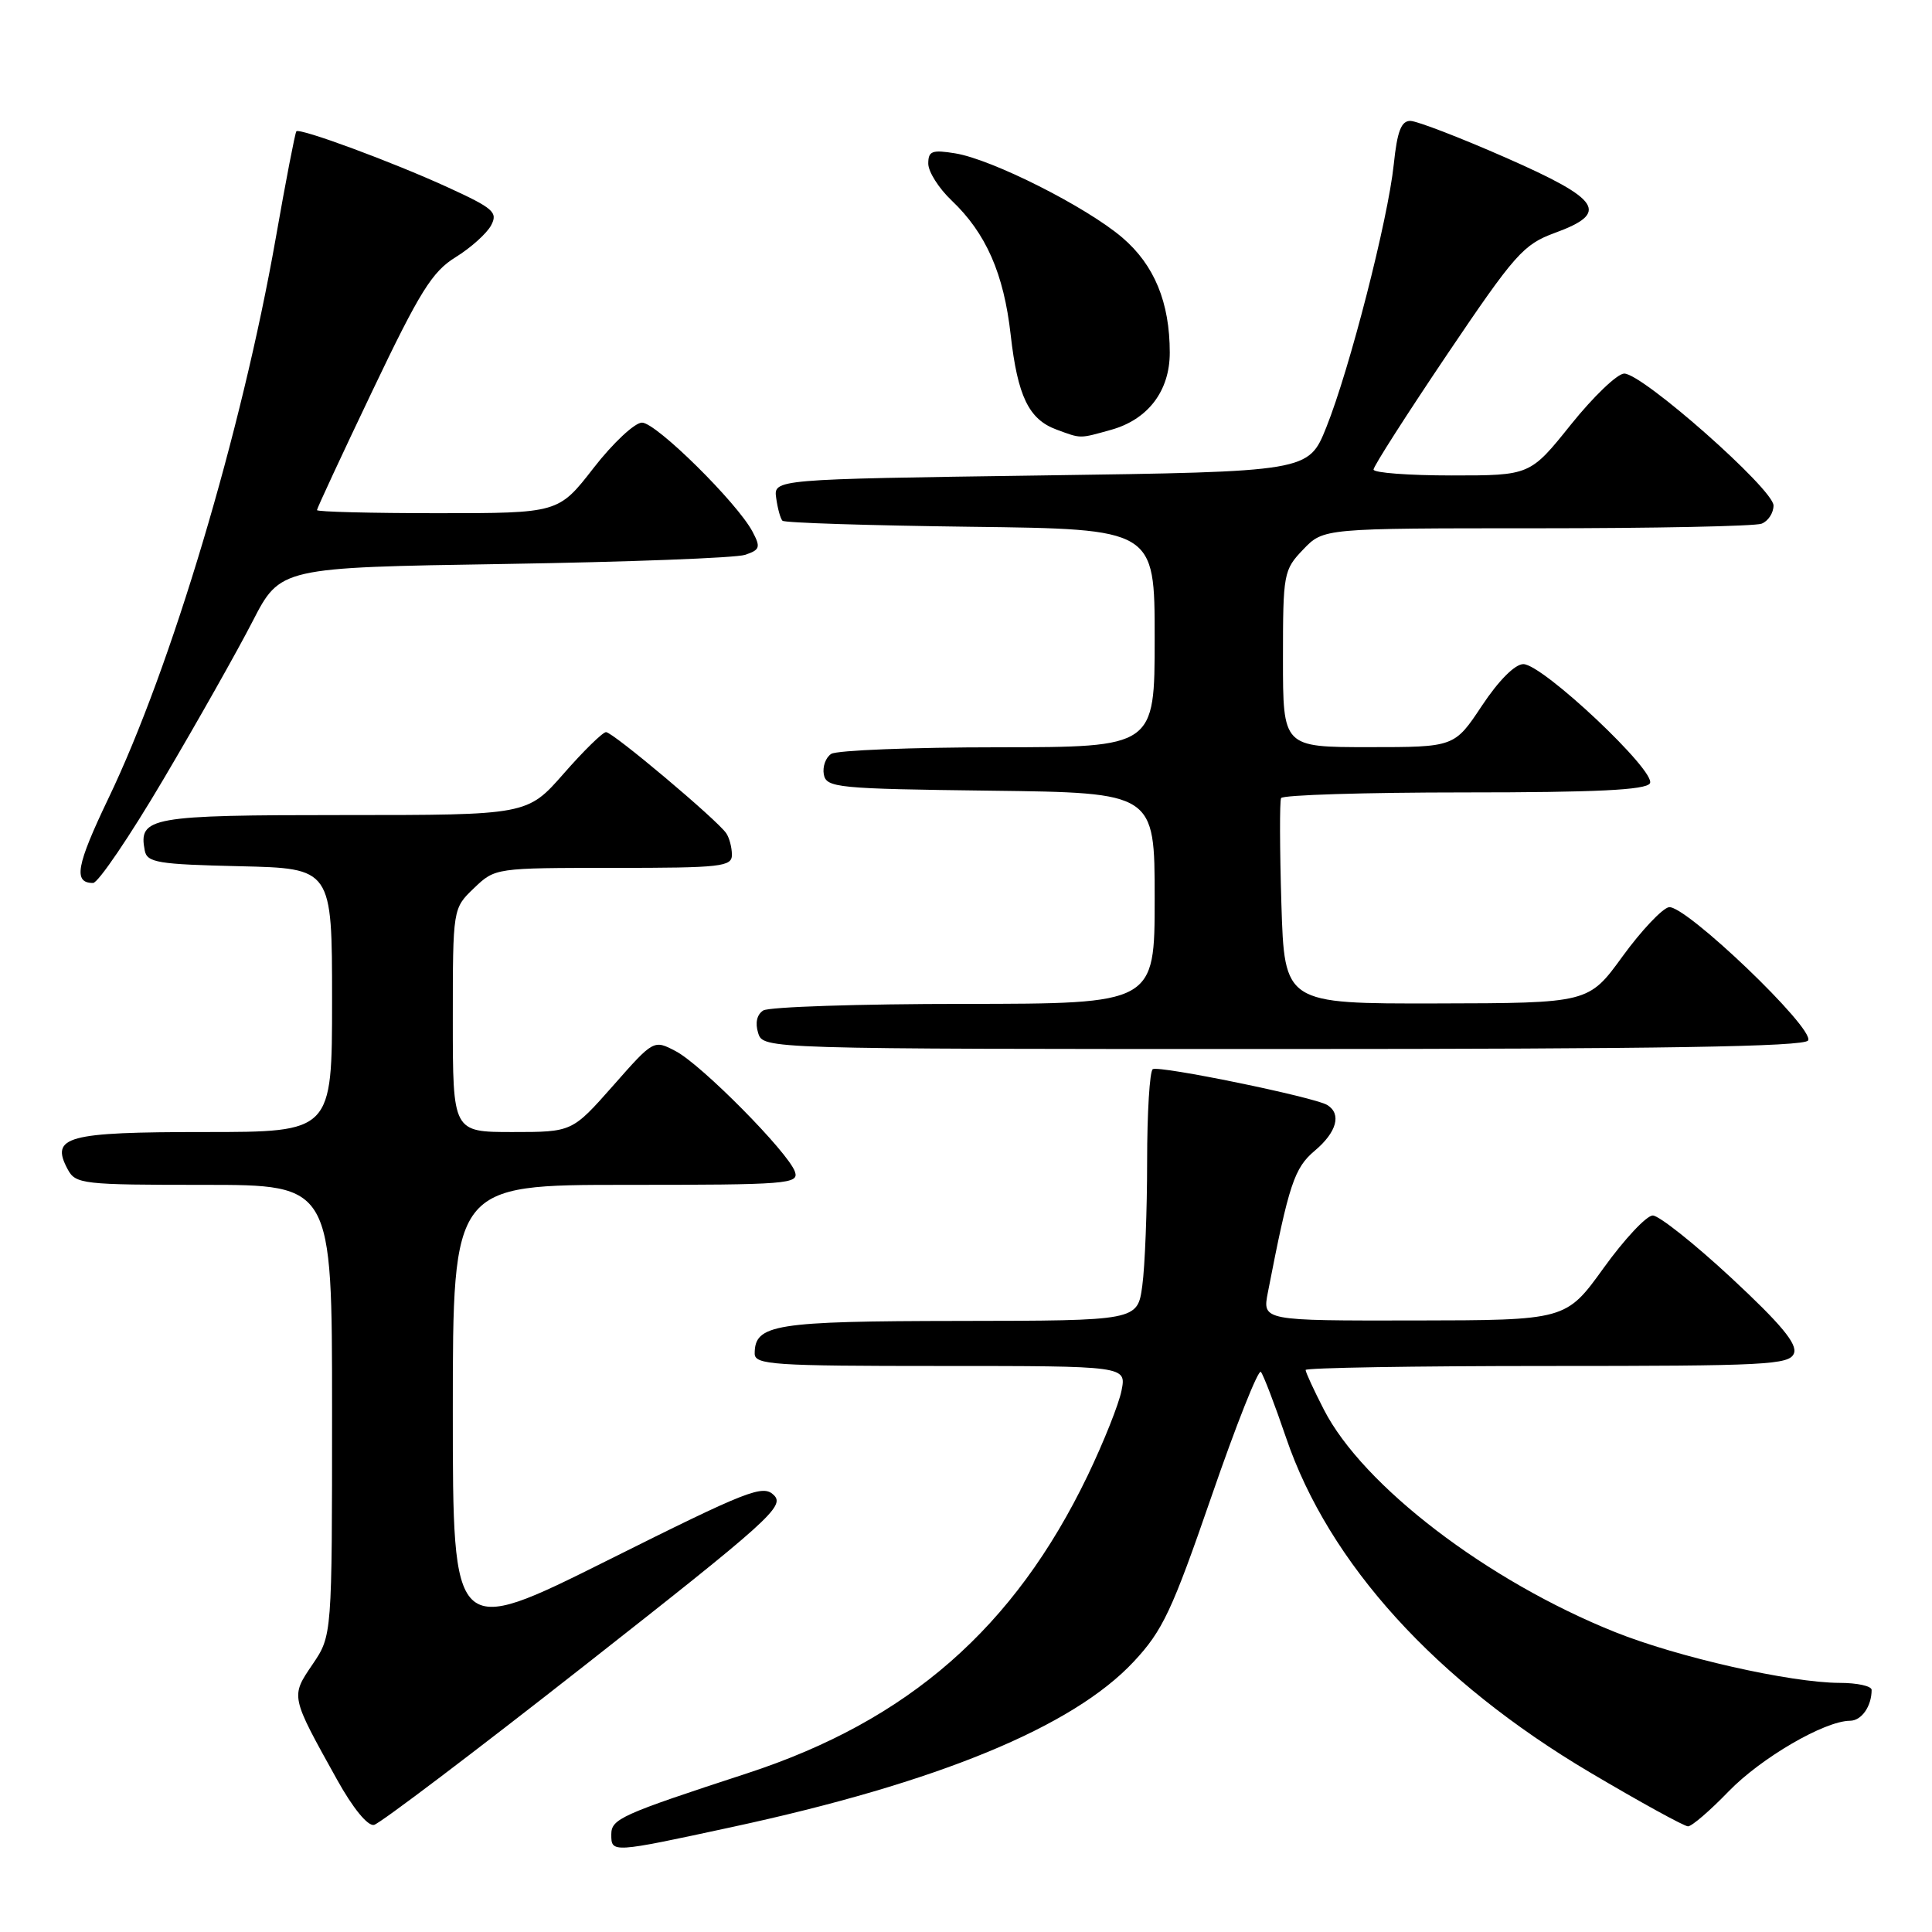 <?xml version="1.0" encoding="UTF-8" standalone="no"?>
<!DOCTYPE svg PUBLIC "-//W3C//DTD SVG 1.1//EN" "http://www.w3.org/Graphics/SVG/1.1/DTD/svg11.dtd" >
<svg xmlns="http://www.w3.org/2000/svg" xmlns:xlink="http://www.w3.org/1999/xlink" version="1.1" viewBox="0 0 256 256">
 <g >
 <path fill="currentColor"
d=" M 97.01 242.09 C 124.22 236.22 142.15 228.84 150.23 220.17 C 154.07 216.06 155.30 213.43 160.53 198.28 C 163.79 188.81 166.74 181.39 167.07 181.78 C 167.41 182.18 168.91 186.10 170.41 190.50 C 176.08 207.16 190.26 222.77 210.74 234.89 C 217.35 238.80 223.17 242.00 223.67 242.00 C 224.17 242.00 226.59 239.92 229.04 237.38 C 233.35 232.93 241.76 228.03 245.14 228.01 C 246.67 228.00 248.00 226.09 248.00 223.92 C 248.00 223.41 246.09 222.99 243.75 222.99 C 237.23 222.97 222.30 219.59 213.98 216.25 C 197.08 209.48 180.59 196.87 175.42 186.78 C 174.09 184.19 173.00 181.83 173.00 181.53 C 173.00 181.24 187.41 181.00 205.03 181.00 C 234.12 181.00 237.12 180.85 237.71 179.32 C 238.18 178.08 235.99 175.45 229.43 169.35 C 224.52 164.79 219.82 161.06 219.00 161.06 C 218.18 161.06 215.25 164.18 212.50 168.00 C 207.50 174.94 207.50 174.94 187.38 174.97 C 167.27 175.00 167.27 175.00 168.00 171.25 C 170.79 156.89 171.50 154.76 174.22 152.47 C 177.13 150.02 177.79 147.60 175.87 146.42 C 174.19 145.38 153.62 141.16 152.75 141.67 C 152.34 141.92 152.00 147.43 152.00 153.92 C 152.00 160.41 151.71 167.81 151.36 170.36 C 150.73 175.00 150.73 175.00 127.11 175.03 C 102.58 175.06 100.00 175.48 100.00 179.36 C 100.00 180.84 102.47 181.00 124.62 181.00 C 149.25 181.00 149.25 181.00 148.61 184.25 C 148.26 186.04 146.24 191.10 144.13 195.50 C 134.40 215.71 120.35 228.00 98.98 234.98 C 82.25 240.45 81.00 241.01 81.00 243.08 C 81.00 245.54 81.04 245.54 97.01 242.09 Z  M 77.56 220.61 C 101.88 201.51 104.02 199.59 102.56 198.13 C 101.10 196.67 99.22 197.41 80.48 206.77 C 60.00 216.99 60.00 216.99 60.00 187.00 C 60.00 157.00 60.00 157.00 82.97 157.00 C 104.41 157.00 105.90 156.88 105.33 155.25 C 104.44 152.69 92.99 141.11 89.56 139.30 C 86.62 137.75 86.62 137.75 81.22 143.88 C 75.81 150.00 75.81 150.00 67.90 150.00 C 60.00 150.00 60.00 150.00 60.00 135.19 C 60.00 120.37 60.00 120.37 62.80 117.69 C 65.61 115.00 65.63 115.00 81.30 115.00 C 95.59 115.00 97.00 114.84 96.98 113.25 C 96.98 112.29 96.64 111.01 96.23 110.41 C 95.05 108.66 81.19 97.00 80.30 97.01 C 79.86 97.02 77.33 99.49 74.69 102.51 C 69.87 108.00 69.87 108.00 45.56 108.00 C 19.84 108.00 18.33 108.27 19.18 112.70 C 19.49 114.30 20.91 114.53 31.76 114.78 C 44.00 115.06 44.00 115.06 44.00 132.53 C 44.00 150.00 44.00 150.00 27.12 150.00 C 8.80 150.00 6.64 150.59 8.97 154.94 C 10.02 156.90 10.92 157.00 27.04 157.00 C 44.00 157.00 44.00 157.00 44.00 186.86 C 44.00 216.72 44.00 216.72 41.42 220.53 C 38.50 224.83 38.47 224.68 44.66 235.81 C 46.76 239.59 48.72 241.99 49.56 241.81 C 50.33 241.64 62.93 232.10 77.56 220.61 Z  M 239.58 137.87 C 240.53 136.34 223.25 119.81 221.13 120.21 C 220.24 120.39 217.48 123.31 215.00 126.72 C 210.50 132.92 210.50 132.92 190.35 132.96 C 170.20 133.00 170.20 133.00 169.79 119.75 C 169.57 112.46 169.55 106.16 169.75 105.75 C 169.95 105.34 180.86 105.00 194.00 105.00 C 211.48 105.00 218.08 104.68 218.62 103.80 C 219.56 102.28 204.41 88.00 201.85 88.00 C 200.74 88.00 198.58 90.17 196.37 93.50 C 192.72 99.00 192.72 99.00 181.36 99.00 C 170.00 99.00 170.00 99.00 170.00 87.30 C 170.00 75.98 170.08 75.52 172.69 72.80 C 175.37 70.00 175.37 70.00 203.61 70.00 C 219.13 70.00 232.55 69.73 233.42 69.39 C 234.29 69.06 235.00 67.97 235.00 66.98 C 235.00 64.83 217.65 49.50 215.22 49.50 C 214.31 49.50 211.14 52.54 208.16 56.25 C 202.75 63.00 202.75 63.00 192.37 63.00 C 186.67 63.00 182.00 62.65 182.00 62.22 C 182.00 61.78 186.39 54.93 191.75 46.97 C 200.73 33.66 201.86 32.39 206.00 30.87 C 213.32 28.20 212.17 26.45 199.50 20.88 C 193.45 18.22 187.78 16.04 186.89 16.02 C 185.67 16.01 185.14 17.37 184.68 21.79 C 183.91 29.12 178.83 48.94 175.74 56.63 C 173.38 62.50 173.38 62.50 137.94 63.00 C 102.50 63.50 102.50 63.50 102.85 66.00 C 103.04 67.38 103.41 68.72 103.68 69.00 C 103.95 69.28 115.15 69.63 128.58 69.80 C 153.00 70.10 153.00 70.10 153.00 84.55 C 153.00 99.00 153.00 99.00 132.25 99.02 C 120.84 99.02 110.89 99.42 110.15 99.89 C 109.41 100.36 108.97 101.59 109.16 102.62 C 109.50 104.38 110.90 104.52 131.26 104.77 C 153.00 105.04 153.00 105.04 153.00 119.02 C 153.00 133.00 153.00 133.00 127.75 133.02 C 113.86 133.02 101.89 133.42 101.14 133.89 C 100.29 134.43 100.04 135.54 100.46 136.88 C 101.13 139.00 101.13 139.00 170.01 139.00 C 220.19 139.00 239.07 138.69 239.58 137.87 Z  M 21.66 103.25 C 26.13 95.69 31.44 86.28 33.46 82.35 C 37.14 75.20 37.14 75.20 66.82 74.73 C 83.15 74.47 97.50 73.93 98.72 73.52 C 100.70 72.86 100.81 72.52 99.72 70.46 C 97.69 66.61 86.94 56.00 85.07 56.00 C 84.11 56.00 81.22 58.70 78.66 62.00 C 74.00 68.00 74.00 68.00 58.00 68.00 C 49.20 68.00 42.00 67.82 42.00 67.59 C 42.00 67.37 45.31 60.24 49.36 51.76 C 55.63 38.62 57.26 36.00 60.37 34.08 C 62.38 32.84 64.49 30.94 65.07 29.87 C 66.00 28.13 65.40 27.60 59.31 24.81 C 51.97 21.45 39.74 16.93 39.27 17.40 C 39.11 17.56 37.87 23.95 36.53 31.60 C 32.02 57.21 22.70 88.43 14.37 105.78 C 10.11 114.68 9.68 117.00 12.33 117.00 C 13.00 117.00 17.20 110.81 21.66 103.25 Z  M 147.20 56.96 C 152.11 55.60 155.00 51.81 155.00 46.73 C 155.00 40.07 152.96 35.12 148.72 31.49 C 143.96 27.42 131.46 21.11 126.57 20.32 C 123.50 19.82 123.00 20.01 123.00 21.68 C 123.00 22.75 124.39 24.95 126.09 26.56 C 130.66 30.90 133.01 36.26 133.92 44.37 C 134.84 52.50 136.32 55.57 139.99 56.92 C 143.30 58.14 142.97 58.14 147.20 56.96 Z "/>
</g>
</svg>